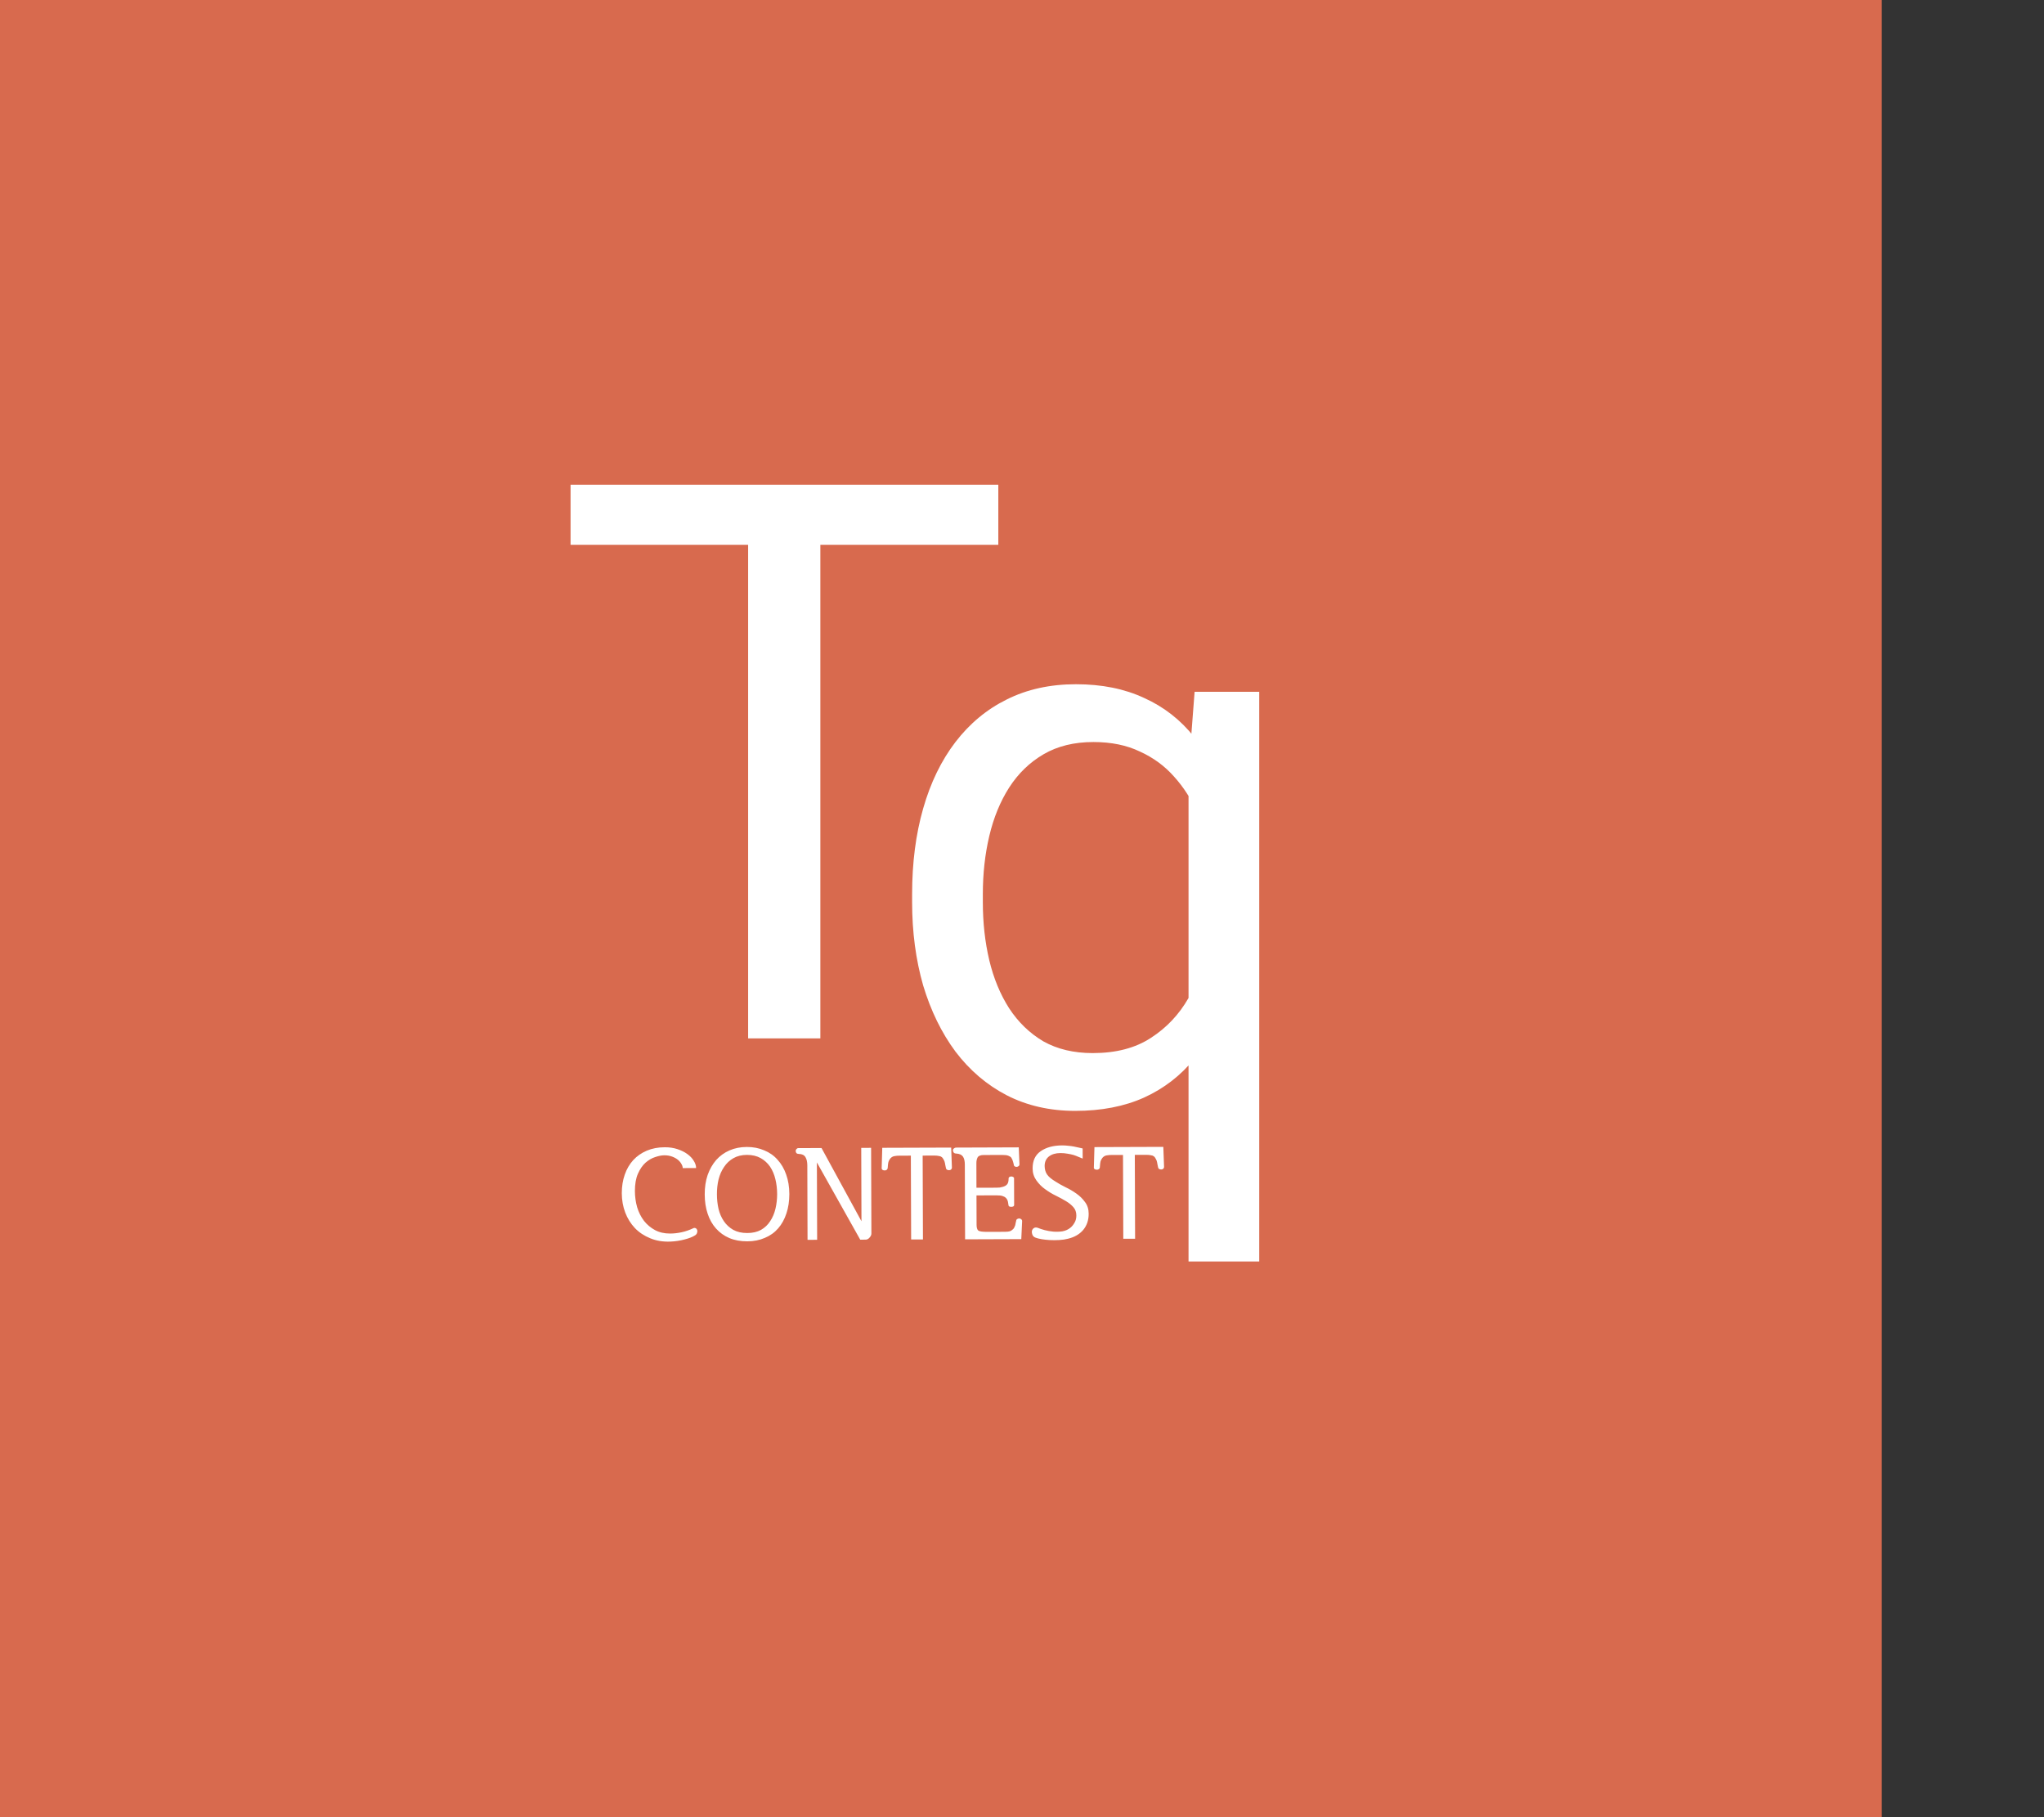 <svg width="63" height="56" viewBox="0 0 63 56" fill="none" xmlns="http://www.w3.org/2000/svg">
<rect x="0" y="0" width="63" height="56" fill="#333333" stroke="none"/>
<path d="M0 0H58V56H0V0Z" fill="#DF6C4F" fill-opacity="0.96"/>
<path d="M21.426 38.068C21.346 38.119 21.237 38.162 21.098 38.197C20.96 38.234 20.814 38.256 20.662 38.262C20.433 38.271 20.226 38.237 20.042 38.16C19.858 38.086 19.7 37.981 19.569 37.846C19.441 37.71 19.341 37.551 19.271 37.367C19.201 37.183 19.166 36.984 19.165 36.771C19.165 36.563 19.195 36.372 19.256 36.199C19.316 36.025 19.404 35.876 19.518 35.75C19.632 35.627 19.771 35.531 19.933 35.461C20.098 35.391 20.283 35.355 20.489 35.355C20.633 35.354 20.763 35.374 20.881 35.413C21.001 35.453 21.102 35.503 21.185 35.564C21.271 35.626 21.337 35.695 21.382 35.772C21.43 35.846 21.455 35.921 21.455 35.995L21.043 35.997C21.043 35.957 21.029 35.914 21.002 35.869C20.978 35.824 20.942 35.781 20.894 35.741C20.846 35.702 20.786 35.668 20.714 35.642C20.644 35.616 20.564 35.602 20.474 35.603C20.393 35.603 20.302 35.621 20.198 35.656C20.094 35.688 19.994 35.746 19.898 35.829C19.805 35.912 19.727 36.025 19.663 36.169C19.6 36.311 19.569 36.49 19.569 36.706C19.57 36.879 19.593 37.046 19.639 37.206C19.687 37.363 19.757 37.501 19.848 37.621C19.942 37.741 20.056 37.836 20.189 37.908C20.323 37.979 20.478 38.015 20.654 38.014C20.771 38.014 20.891 38 21.014 37.973C21.136 37.946 21.256 37.904 21.373 37.848C21.4 37.837 21.424 37.838 21.445 37.852C21.466 37.862 21.481 37.881 21.489 37.907C21.497 37.931 21.496 37.959 21.485 37.991C21.478 38.021 21.458 38.046 21.426 38.068ZM23.034 38.254C22.826 38.255 22.64 38.221 22.477 38.152C22.317 38.083 22.181 37.985 22.068 37.858C21.956 37.733 21.87 37.581 21.811 37.402C21.751 37.224 21.721 37.025 21.721 36.807C21.72 36.588 21.75 36.389 21.811 36.21C21.874 36.032 21.962 35.878 22.073 35.749C22.187 35.621 22.324 35.522 22.484 35.452C22.644 35.382 22.822 35.347 23.02 35.346C23.214 35.346 23.392 35.38 23.552 35.449C23.715 35.515 23.853 35.611 23.965 35.739C24.08 35.864 24.169 36.016 24.231 36.194C24.295 36.373 24.328 36.573 24.329 36.794C24.329 37.015 24.299 37.215 24.239 37.394C24.18 37.573 24.096 37.727 23.984 37.855C23.873 37.983 23.736 38.081 23.573 38.148C23.413 38.218 23.233 38.254 23.034 38.254ZM23.033 37.998C23.198 37.998 23.339 37.965 23.456 37.901C23.573 37.834 23.668 37.744 23.739 37.632C23.814 37.52 23.868 37.392 23.902 37.247C23.936 37.103 23.953 36.953 23.953 36.795C23.952 36.635 23.934 36.483 23.899 36.339C23.864 36.193 23.809 36.064 23.734 35.952C23.659 35.843 23.562 35.755 23.445 35.689C23.327 35.623 23.186 35.59 23.021 35.59C22.861 35.591 22.722 35.625 22.605 35.692C22.488 35.759 22.392 35.848 22.318 35.961C22.241 36.073 22.184 36.202 22.147 36.349C22.113 36.493 22.096 36.645 22.097 36.805C22.097 36.96 22.114 37.109 22.146 37.253C22.181 37.397 22.236 37.524 22.311 37.633C22.386 37.744 22.483 37.833 22.6 37.9C22.721 37.966 22.865 37.999 23.033 37.998ZM24.89 38.208L24.883 35.908C24.882 35.804 24.863 35.721 24.826 35.66C24.788 35.596 24.721 35.563 24.625 35.561C24.593 35.561 24.568 35.553 24.549 35.537C24.533 35.519 24.525 35.496 24.525 35.469C24.525 35.445 24.533 35.425 24.549 35.409C24.565 35.391 24.585 35.381 24.609 35.381L25.321 35.379L26.552 37.635L26.545 35.374L26.849 35.373L26.858 38.014C26.858 38.056 26.839 38.097 26.802 38.138C26.767 38.18 26.726 38.202 26.678 38.202L26.514 38.203L25.178 35.823L25.186 38.207L24.89 38.208ZM28.083 38.197L28.074 35.613L27.71 35.615C27.668 35.615 27.632 35.617 27.602 35.623C27.573 35.626 27.548 35.631 27.526 35.639C27.484 35.658 27.452 35.684 27.431 35.715C27.409 35.745 27.393 35.776 27.383 35.808C27.375 35.842 27.37 35.877 27.367 35.912C27.365 35.946 27.362 35.976 27.36 36C27.354 36.026 27.341 36.045 27.32 36.056C27.301 36.067 27.281 36.071 27.26 36.068C27.236 36.068 27.214 36.062 27.196 36.048C27.18 36.035 27.173 36.018 27.175 35.996L27.193 35.372L29.317 35.365L29.34 35.989C29.337 36.013 29.326 36.032 29.308 36.045C29.292 36.056 29.273 36.061 29.252 36.062C29.228 36.062 29.206 36.056 29.188 36.046C29.169 36.035 29.158 36.018 29.155 35.994C29.15 35.965 29.143 35.932 29.135 35.898C29.13 35.861 29.122 35.825 29.111 35.79C29.097 35.755 29.081 35.725 29.062 35.698C29.044 35.669 29.018 35.648 28.986 35.634C28.968 35.629 28.942 35.624 28.91 35.619C28.878 35.613 28.841 35.611 28.798 35.611L28.438 35.612L28.447 38.196L28.083 38.197ZM29.468 35.365L31.4 35.358L31.422 35.878C31.422 35.905 31.413 35.925 31.394 35.938C31.375 35.952 31.355 35.958 31.334 35.959C31.313 35.961 31.293 35.956 31.274 35.943C31.255 35.929 31.246 35.91 31.246 35.883C31.246 35.883 31.239 35.858 31.226 35.807C31.212 35.754 31.193 35.71 31.169 35.675C31.151 35.651 31.12 35.631 31.077 35.615C31.037 35.599 30.973 35.592 30.885 35.592L30.321 35.594C30.225 35.594 30.162 35.618 30.133 35.666C30.107 35.715 30.093 35.775 30.094 35.847L30.096 36.603L30.712 36.601C30.75 36.6 30.784 36.599 30.816 36.596C30.848 36.591 30.878 36.584 30.904 36.576C30.965 36.56 31.011 36.534 31.04 36.499C31.072 36.465 31.088 36.403 31.087 36.315C31.087 36.297 31.095 36.282 31.111 36.271C31.13 36.261 31.15 36.255 31.171 36.255C31.19 36.255 31.209 36.26 31.227 36.271C31.246 36.279 31.255 36.292 31.255 36.311L31.258 37.131C31.258 37.152 31.249 37.168 31.23 37.179C31.212 37.187 31.192 37.191 31.17 37.191C31.146 37.191 31.125 37.187 31.106 37.179C31.09 37.169 31.082 37.153 31.082 37.131C31.082 37.131 31.078 37.106 31.07 37.055C31.064 37.005 31.043 36.958 31.005 36.916C30.981 36.892 30.948 36.873 30.905 36.86C30.865 36.844 30.801 36.836 30.713 36.837L30.097 36.839L30.1 37.743C30.1 37.833 30.118 37.893 30.153 37.922C30.188 37.949 30.278 37.962 30.425 37.962L30.981 37.96C31.045 37.959 31.094 37.954 31.129 37.943C31.163 37.93 31.197 37.907 31.229 37.875C31.244 37.859 31.256 37.841 31.264 37.823C31.275 37.801 31.284 37.779 31.292 37.755C31.297 37.733 31.301 37.712 31.304 37.691C31.309 37.667 31.314 37.644 31.32 37.623C31.322 37.596 31.334 37.577 31.355 37.566C31.377 37.553 31.398 37.548 31.419 37.55C31.441 37.55 31.459 37.558 31.476 37.574C31.494 37.587 31.504 37.606 31.504 37.63L31.478 38.186L29.746 38.192L29.738 35.888C29.738 35.781 29.719 35.7 29.681 35.644C29.644 35.588 29.576 35.556 29.477 35.549C29.442 35.549 29.415 35.54 29.397 35.521C29.381 35.5 29.372 35.477 29.372 35.453C29.37 35.429 29.379 35.409 29.4 35.393C29.422 35.374 29.444 35.365 29.468 35.365ZM33.369 35.392L33.37 35.704C33.33 35.688 33.287 35.671 33.242 35.652C33.196 35.631 33.145 35.611 33.089 35.593C33.033 35.577 32.971 35.564 32.901 35.553C32.834 35.54 32.761 35.534 32.681 35.534C32.537 35.535 32.42 35.569 32.329 35.639C32.242 35.709 32.198 35.806 32.198 35.932C32.199 36.033 32.223 36.12 32.271 36.191C32.319 36.263 32.408 36.338 32.536 36.414C32.621 36.47 32.723 36.527 32.841 36.586C32.958 36.641 33.069 36.706 33.173 36.78C33.28 36.855 33.37 36.942 33.442 37.044C33.517 37.142 33.555 37.262 33.555 37.403C33.556 37.598 33.501 37.763 33.389 37.9C33.277 38.033 33.122 38.124 32.922 38.173C32.837 38.195 32.745 38.209 32.646 38.214C32.547 38.22 32.451 38.22 32.358 38.215C32.267 38.21 32.183 38.201 32.106 38.188C32.029 38.175 31.97 38.16 31.93 38.145C31.879 38.129 31.844 38.101 31.826 38.061C31.807 38.018 31.8 37.977 31.805 37.937C31.813 37.9 31.831 37.87 31.861 37.849C31.893 37.825 31.933 37.821 31.981 37.836C32.039 37.86 32.112 37.884 32.197 37.908C32.285 37.931 32.376 37.947 32.469 37.955C32.562 37.962 32.654 37.959 32.745 37.946C32.838 37.929 32.92 37.893 32.989 37.837C33.037 37.8 33.079 37.749 33.116 37.685C33.156 37.62 33.176 37.544 33.175 37.456C33.175 37.355 33.145 37.271 33.087 37.205C33.028 37.136 32.952 37.073 32.858 37.017C32.767 36.962 32.664 36.906 32.55 36.85C32.435 36.795 32.321 36.726 32.209 36.644C32.11 36.575 32.022 36.486 31.944 36.377C31.866 36.267 31.827 36.145 31.827 36.009C31.826 35.769 31.909 35.591 32.077 35.476C32.247 35.358 32.467 35.299 32.736 35.298C32.803 35.298 32.866 35.301 32.924 35.309C32.986 35.314 33.044 35.322 33.1 35.333C33.154 35.343 33.202 35.354 33.245 35.364C33.29 35.375 33.331 35.384 33.369 35.392ZM34.622 38.175L34.613 35.592L34.249 35.593C34.207 35.593 34.171 35.596 34.141 35.601C34.112 35.604 34.087 35.609 34.065 35.617C34.023 35.636 33.991 35.662 33.97 35.694C33.948 35.723 33.932 35.754 33.922 35.786C33.914 35.821 33.909 35.855 33.906 35.89C33.904 35.925 33.901 35.954 33.899 35.978C33.893 36.005 33.88 36.023 33.859 36.034C33.84 36.045 33.82 36.049 33.799 36.046C33.775 36.046 33.753 36.04 33.735 36.026C33.719 36.013 33.712 35.996 33.715 35.974L33.733 35.35L35.856 35.343L35.879 35.967C35.876 35.991 35.865 36.01 35.847 36.023C35.831 36.034 35.812 36.039 35.791 36.04C35.767 36.04 35.745 36.034 35.727 36.024C35.708 36.013 35.697 35.996 35.694 35.972C35.689 35.943 35.682 35.911 35.674 35.876C35.669 35.839 35.661 35.803 35.65 35.768C35.636 35.733 35.62 35.703 35.602 35.676C35.583 35.647 35.557 35.626 35.525 35.612C35.507 35.607 35.481 35.602 35.449 35.597C35.417 35.592 35.38 35.589 35.337 35.589L34.977 35.59L34.986 38.174L34.622 38.175Z" fill="white"/>
<path d="M25.285 14.938V32H23.059V14.938H25.285ZM30.77 14.938V16.789H17.586V14.938H30.77Z" fill="white"/>
<path d="M36.633 38.875V23.758L36.82 21.32H38.812V38.875H36.633ZM28.113 27.801V27.555C28.113 26.586 28.227 25.707 28.453 24.918C28.68 24.121 29.012 23.438 29.449 22.867C29.887 22.297 30.414 21.859 31.031 21.555C31.656 21.242 32.367 21.086 33.164 21.086C33.961 21.086 34.66 21.227 35.262 21.508C35.871 21.781 36.387 22.184 36.809 22.715C37.238 23.238 37.578 23.871 37.828 24.613C38.078 25.355 38.25 26.195 38.344 27.133V28.211C38.258 29.141 38.09 29.977 37.84 30.719C37.59 31.461 37.25 32.094 36.82 32.617C36.398 33.141 35.879 33.543 35.262 33.824C34.652 34.098 33.945 34.234 33.141 34.234C32.359 34.234 31.656 34.074 31.031 33.754C30.414 33.434 29.887 32.984 29.449 32.406C29.02 31.828 28.688 31.148 28.453 30.367C28.227 29.578 28.113 28.723 28.113 27.801ZM30.293 27.555V27.801C30.293 28.434 30.359 29.031 30.492 29.594C30.625 30.148 30.828 30.641 31.102 31.07C31.383 31.5 31.734 31.84 32.156 32.09C32.586 32.332 33.094 32.453 33.68 32.453C34.398 32.453 34.996 32.297 35.473 31.984C35.957 31.672 36.344 31.262 36.633 30.754C36.922 30.238 37.145 29.688 37.301 29.102V26.277C37.215 25.848 37.078 25.43 36.891 25.023C36.711 24.617 36.477 24.254 36.188 23.934C35.898 23.605 35.547 23.348 35.133 23.16C34.727 22.965 34.25 22.867 33.703 22.867C33.109 22.867 32.598 22.992 32.168 23.242C31.738 23.492 31.383 23.836 31.102 24.273C30.828 24.703 30.625 25.199 30.492 25.762C30.359 26.324 30.293 26.922 30.293 27.555Z" fill="white"/>
</svg>
